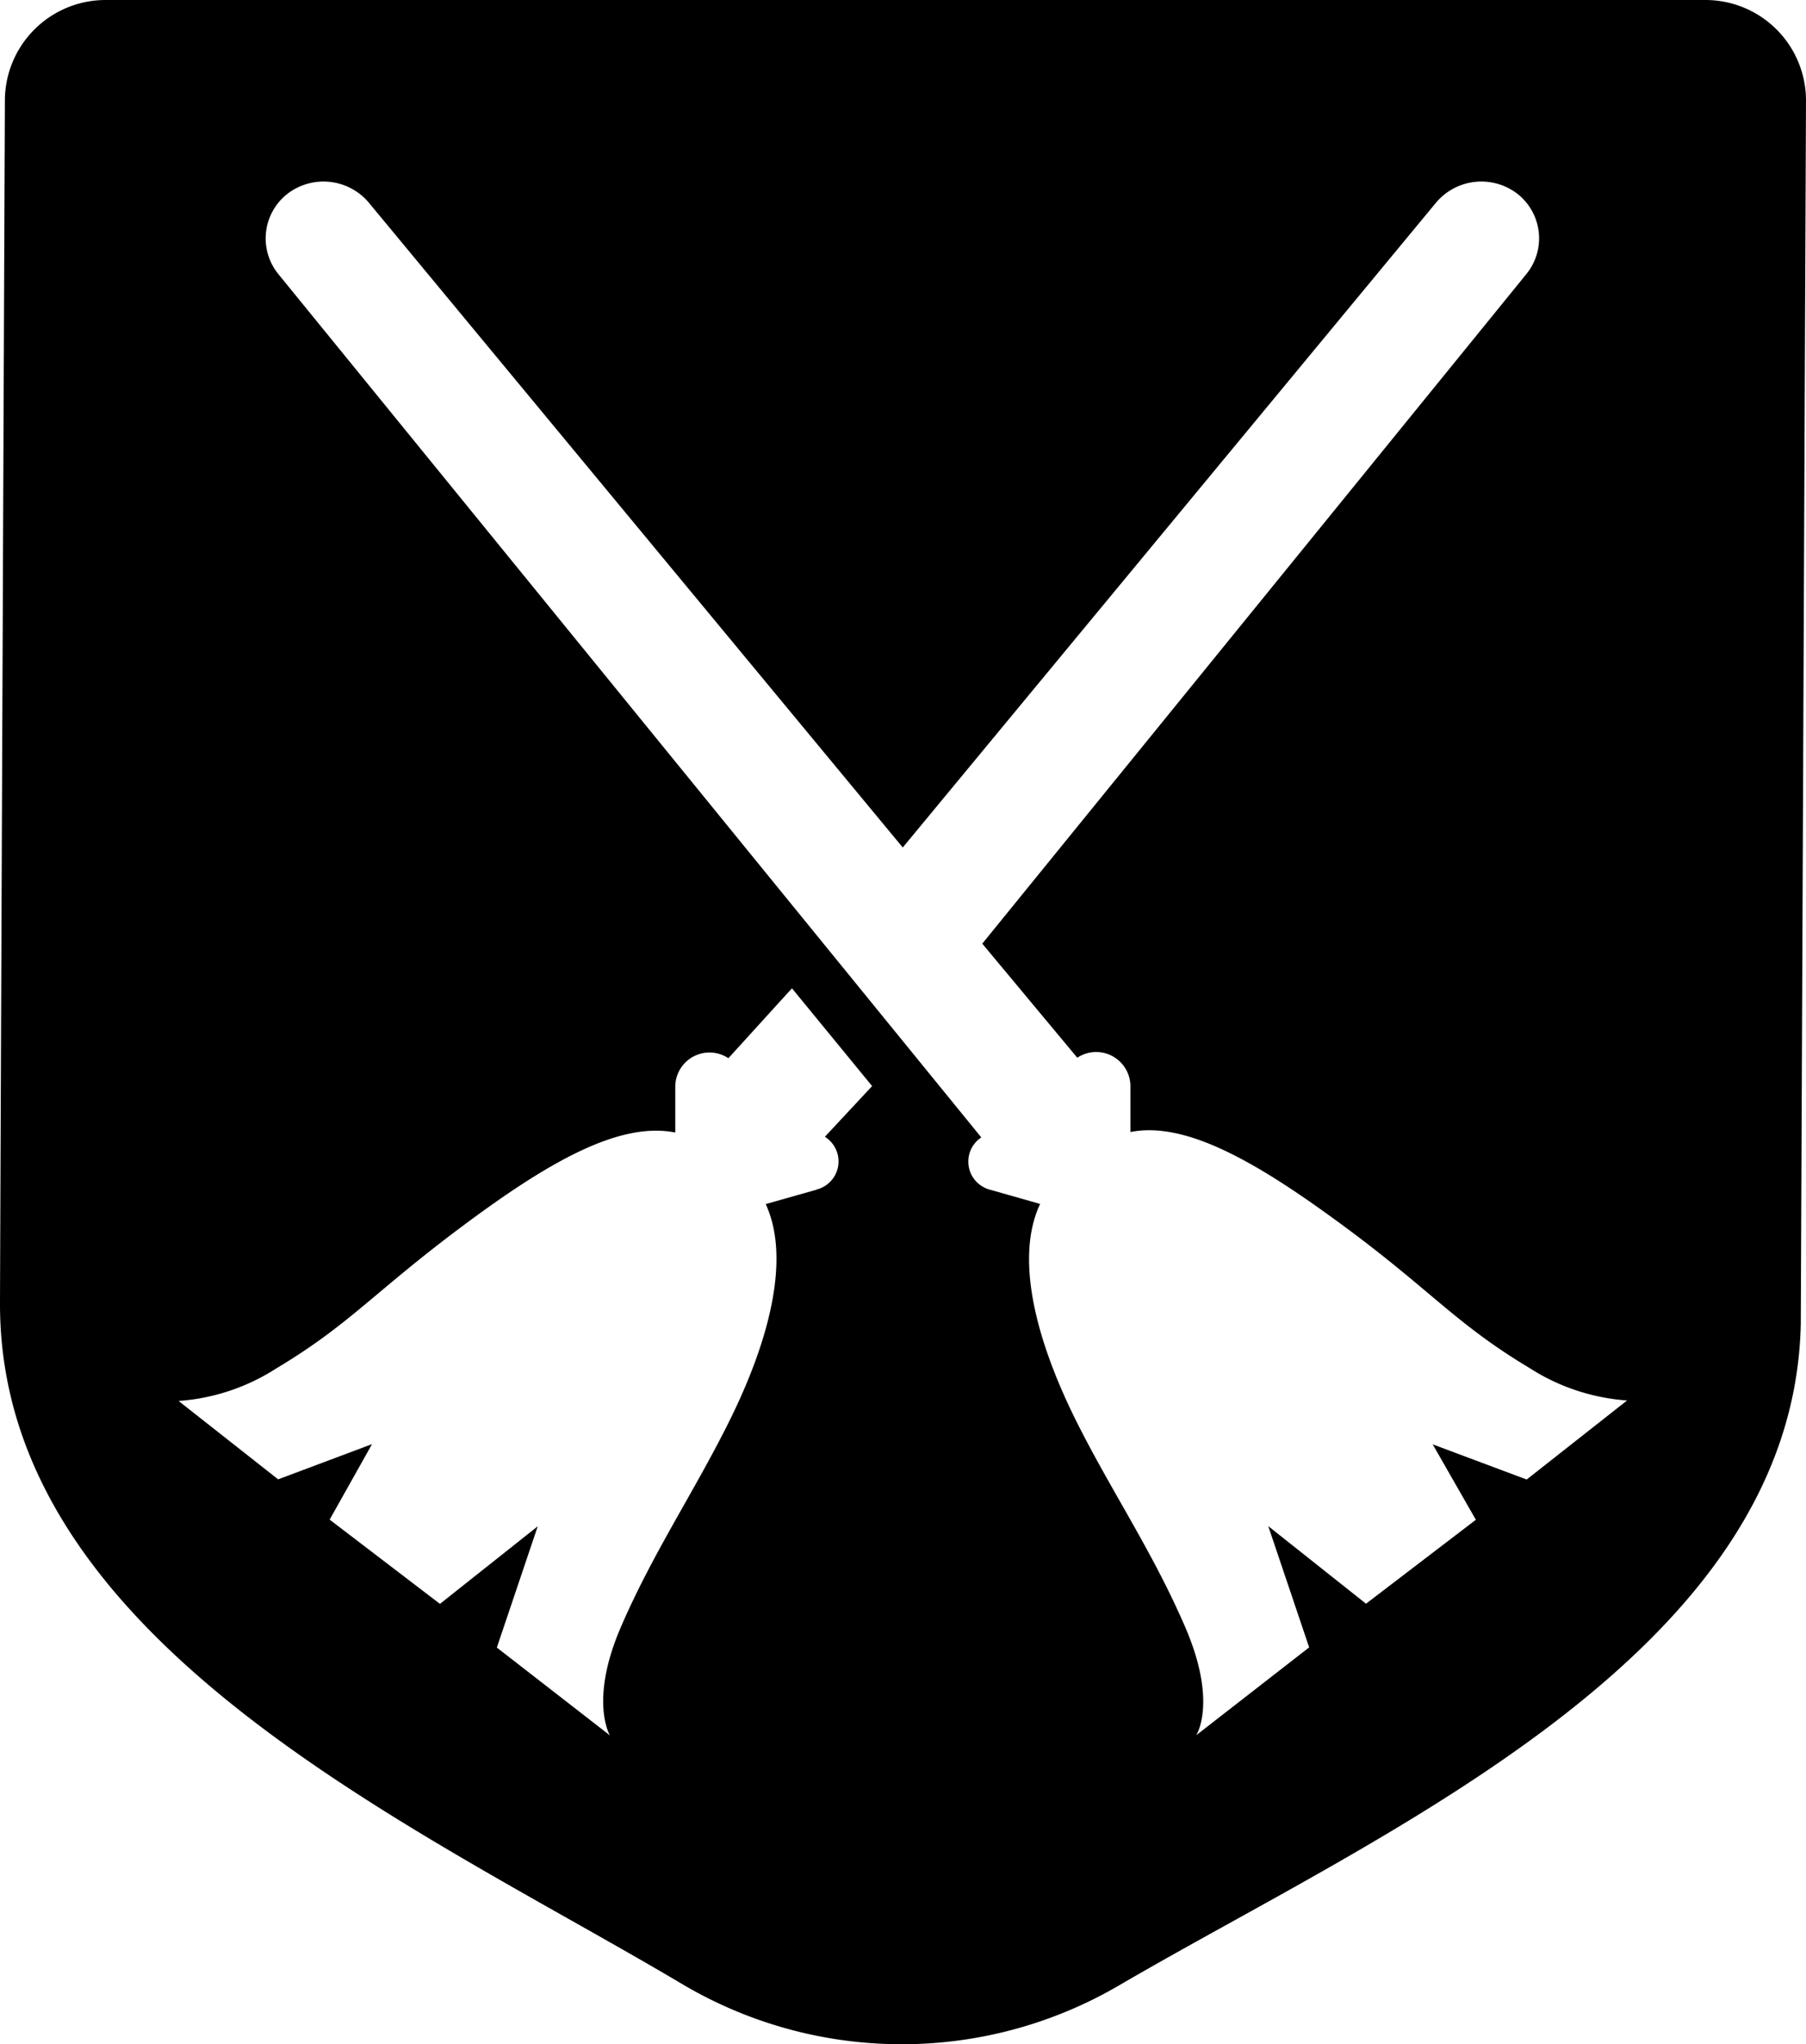 <svg id="Broom" xmlns="http://www.w3.org/2000/svg" viewBox="0 0 110.83 125.43" fill="currentColor"><path id="broom-2" data-name="broom" d="M113.83,1.44H15.65A6.18,6.18,0,0,0,9.47,7.61s-.3,72-.3,73.86c0,20.73,25.5,32,41.85,41.7a26.43,26.43,0,0,0,26.84.08c16.21-9.46,41.39-20.29,41.82-40.58L120,7.61A6.17,6.17,0,0,0,113.83,1.44Zm-54.56,73-3.11.88c1.48,3.2.36,8.12-2.28,13.41-2.15,4.31-4.68,8.06-6.62,12.57s-.66,6.62-.66,6.62l-6.94-5.39,2.51-7.44-6,4.76L29.4,94.68,32,90.05l-5.76,2.16L20.13,87.4a12.74,12.74,0,0,0,6-2c4.45-2.66,5.95-4.63,11.25-8.6s9.74-6.57,13.23-5.87l0-2.83a2.1,2.1,0,0,1,3.26-1.73l3.9-4.29,4.92,6-2.9,3.11A1.78,1.78,0,0,1,59.27,74.43Zm43.59,17.78-5.77-2.16,2.65,4.63L93,99.84l-6-4.76,2.51,7.44-6.93,5.39s1.32-2-.67-6.62S77.41,93,75.26,88.72C72.61,83.43,71.49,78.51,73,75.31l-3.1-.88a1.78,1.78,0,0,1-.51-3.2L26.27,18.28a3.47,3.47,0,0,1,.53-4.94,3.63,3.63,0,0,1,5,.53L64.57,53.44,97.3,13.87a3.63,3.63,0,0,1,5-.53,3.47,3.47,0,0,1,.52,4.94L69.45,59.34l5.83,7a2.1,2.1,0,0,1,3.26,1.73l0,2.83c3.49-.7,8,2,13.23,5.87s6.8,5.94,11.25,8.6a12.72,12.72,0,0,0,6,2Z" transform="translate(-9.17 -1.44)"/></svg>